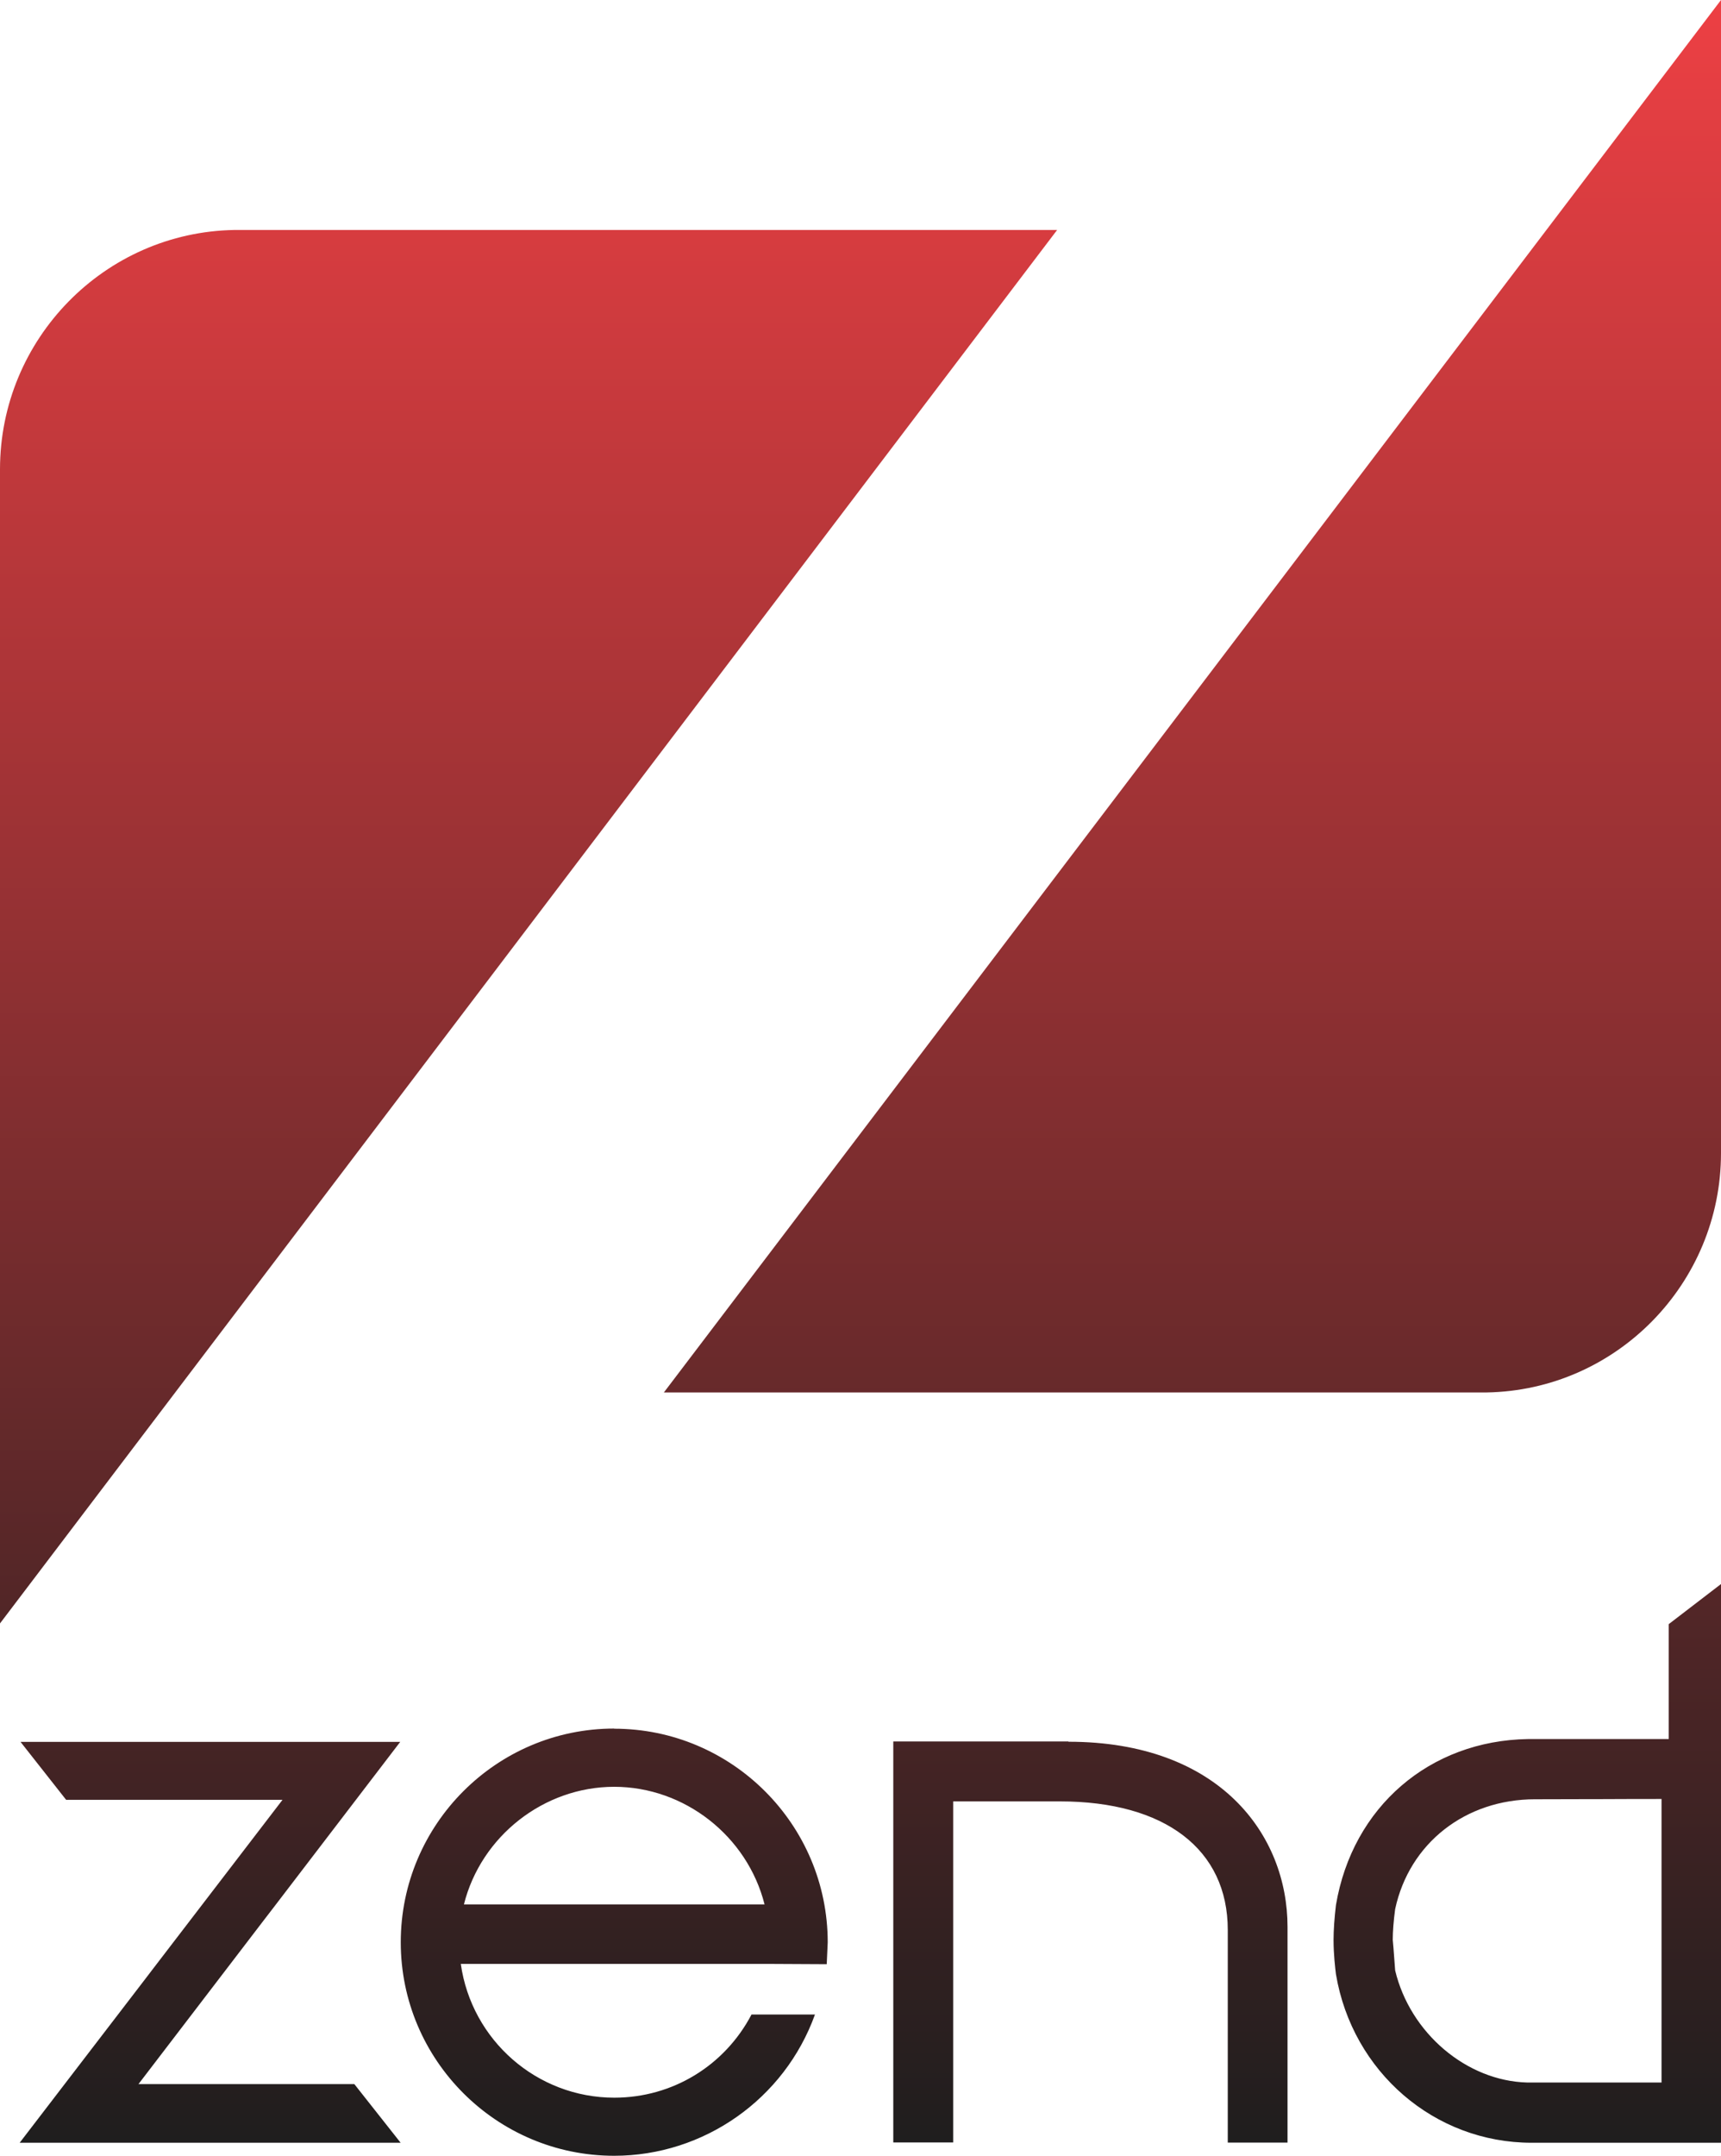 <?xml version="1.0" encoding="UTF-8"?>
<svg id="Layer_2" data-name="Layer 2" xmlns="http://www.w3.org/2000/svg" xmlns:xlink="http://www.w3.org/1999/xlink" viewBox="0 0 121.53 152.15">
  <defs>
    <style>
      .cls-1 {
        fill: url(#linear-gradient);
      }
    </style>
    <linearGradient id="linear-gradient" x1="-443.7" y1="122.9" x2="-443.7" y2="122.22" gradientTransform="translate(79095.62 27406.92) scale(178.13 -223)" gradientUnits="userSpaceOnUse">
      <stop offset="0" stop-color="#ef4044"/>
      <stop offset="1" stop-color="#1c1d1d"/>
    </linearGradient>
  </defs>
  <g id="Layer_1-2" data-name="Layer 1">
    <path id="Zend" class="cls-1" d="M43.37,122c8.31,0,15.08,6.76,15.08,15.08h0l-.07,1.54-3.87-.02h-21.97c.76,5.39,5.38,9.44,10.84,9.44,4.1,0,7.79-2.25,9.69-5.87h4.48c-2.15,5.97-7.85,9.97-14.18,9.97-8.31,0-15.07-6.76-15.07-15.07s6.76-15.08,15.07-15.08Zm78.16-10.21v39.43h-13.38c-6.84,0-12.65-4.99-13.81-11.89-.05-.39-.17-1.4-.17-2.41,0-.7,.06-1.57,.17-2.48,1.17-6.92,6.61-11.6,13.56-11.71h.25s9.69,0,9.69,0v-.54s0-.06,0-.06h0v-2.36s0-.11,0-.11h0v-2.26s0-.1,0-.1h0v-2.23s0-.05,0-.05h0v-.4s0,0,0,0l3.69-2.83Zm-93.26,11.13s-4.37,5.71-8.86,11.58l-.83,1.08c-4.4,5.75-8.66,11.32-8.8,11.5h15.24l3.27,4.14h0s-26.9,0-26.9,0c0,0,4.39-5.72,8.9-11.6l.55-.72c4.51-5.88,8.97-11.7,9.11-11.88H4.67l-3.22-4.09H28.27Zm47.18,0c10.68,0,15.47,6.57,15.47,13.07h0v15.22h-4.22v-15.01c0-5.68-4.43-9.07-11.85-9.07h-7.54v24.07h-4.23v-28.3h12.37Zm41.88,4.04h-.11s-.03,0-.03,0h-.2c-.67,0-2.25,0-3.87,.01h-.46c-1.7,0-3.36,.01-3.99,.01h-.15s-.04,0-.05,0h-.07c-4.92,0-8.88,3.1-9.88,7.75-.11,.81-.17,1.59-.17,2.17,0,0,.01,.13,.03,.34l.02,.22c.05,.64,.12,1.6,.12,1.6,1.06,4.43,5.05,7.8,9.33,7.91h.21s9.27,0,9.27,0v-20.03Zm-73.96-.86c-4.96,0-9.4,3.48-10.61,8.3h21.23c-1.22-4.82-5.65-8.3-10.62-8.3ZM74.65,16.23L0,114.57V33.12c0-9.2,7.39-16.74,16.56-16.89h.28s57.81,0,57.81,0ZM121.53,0V81.38c0,9.19-7.38,16.74-16.56,16.89h-.28s-57.81,0-57.81,0L121.53,0Z"/>
  </g>
</svg>